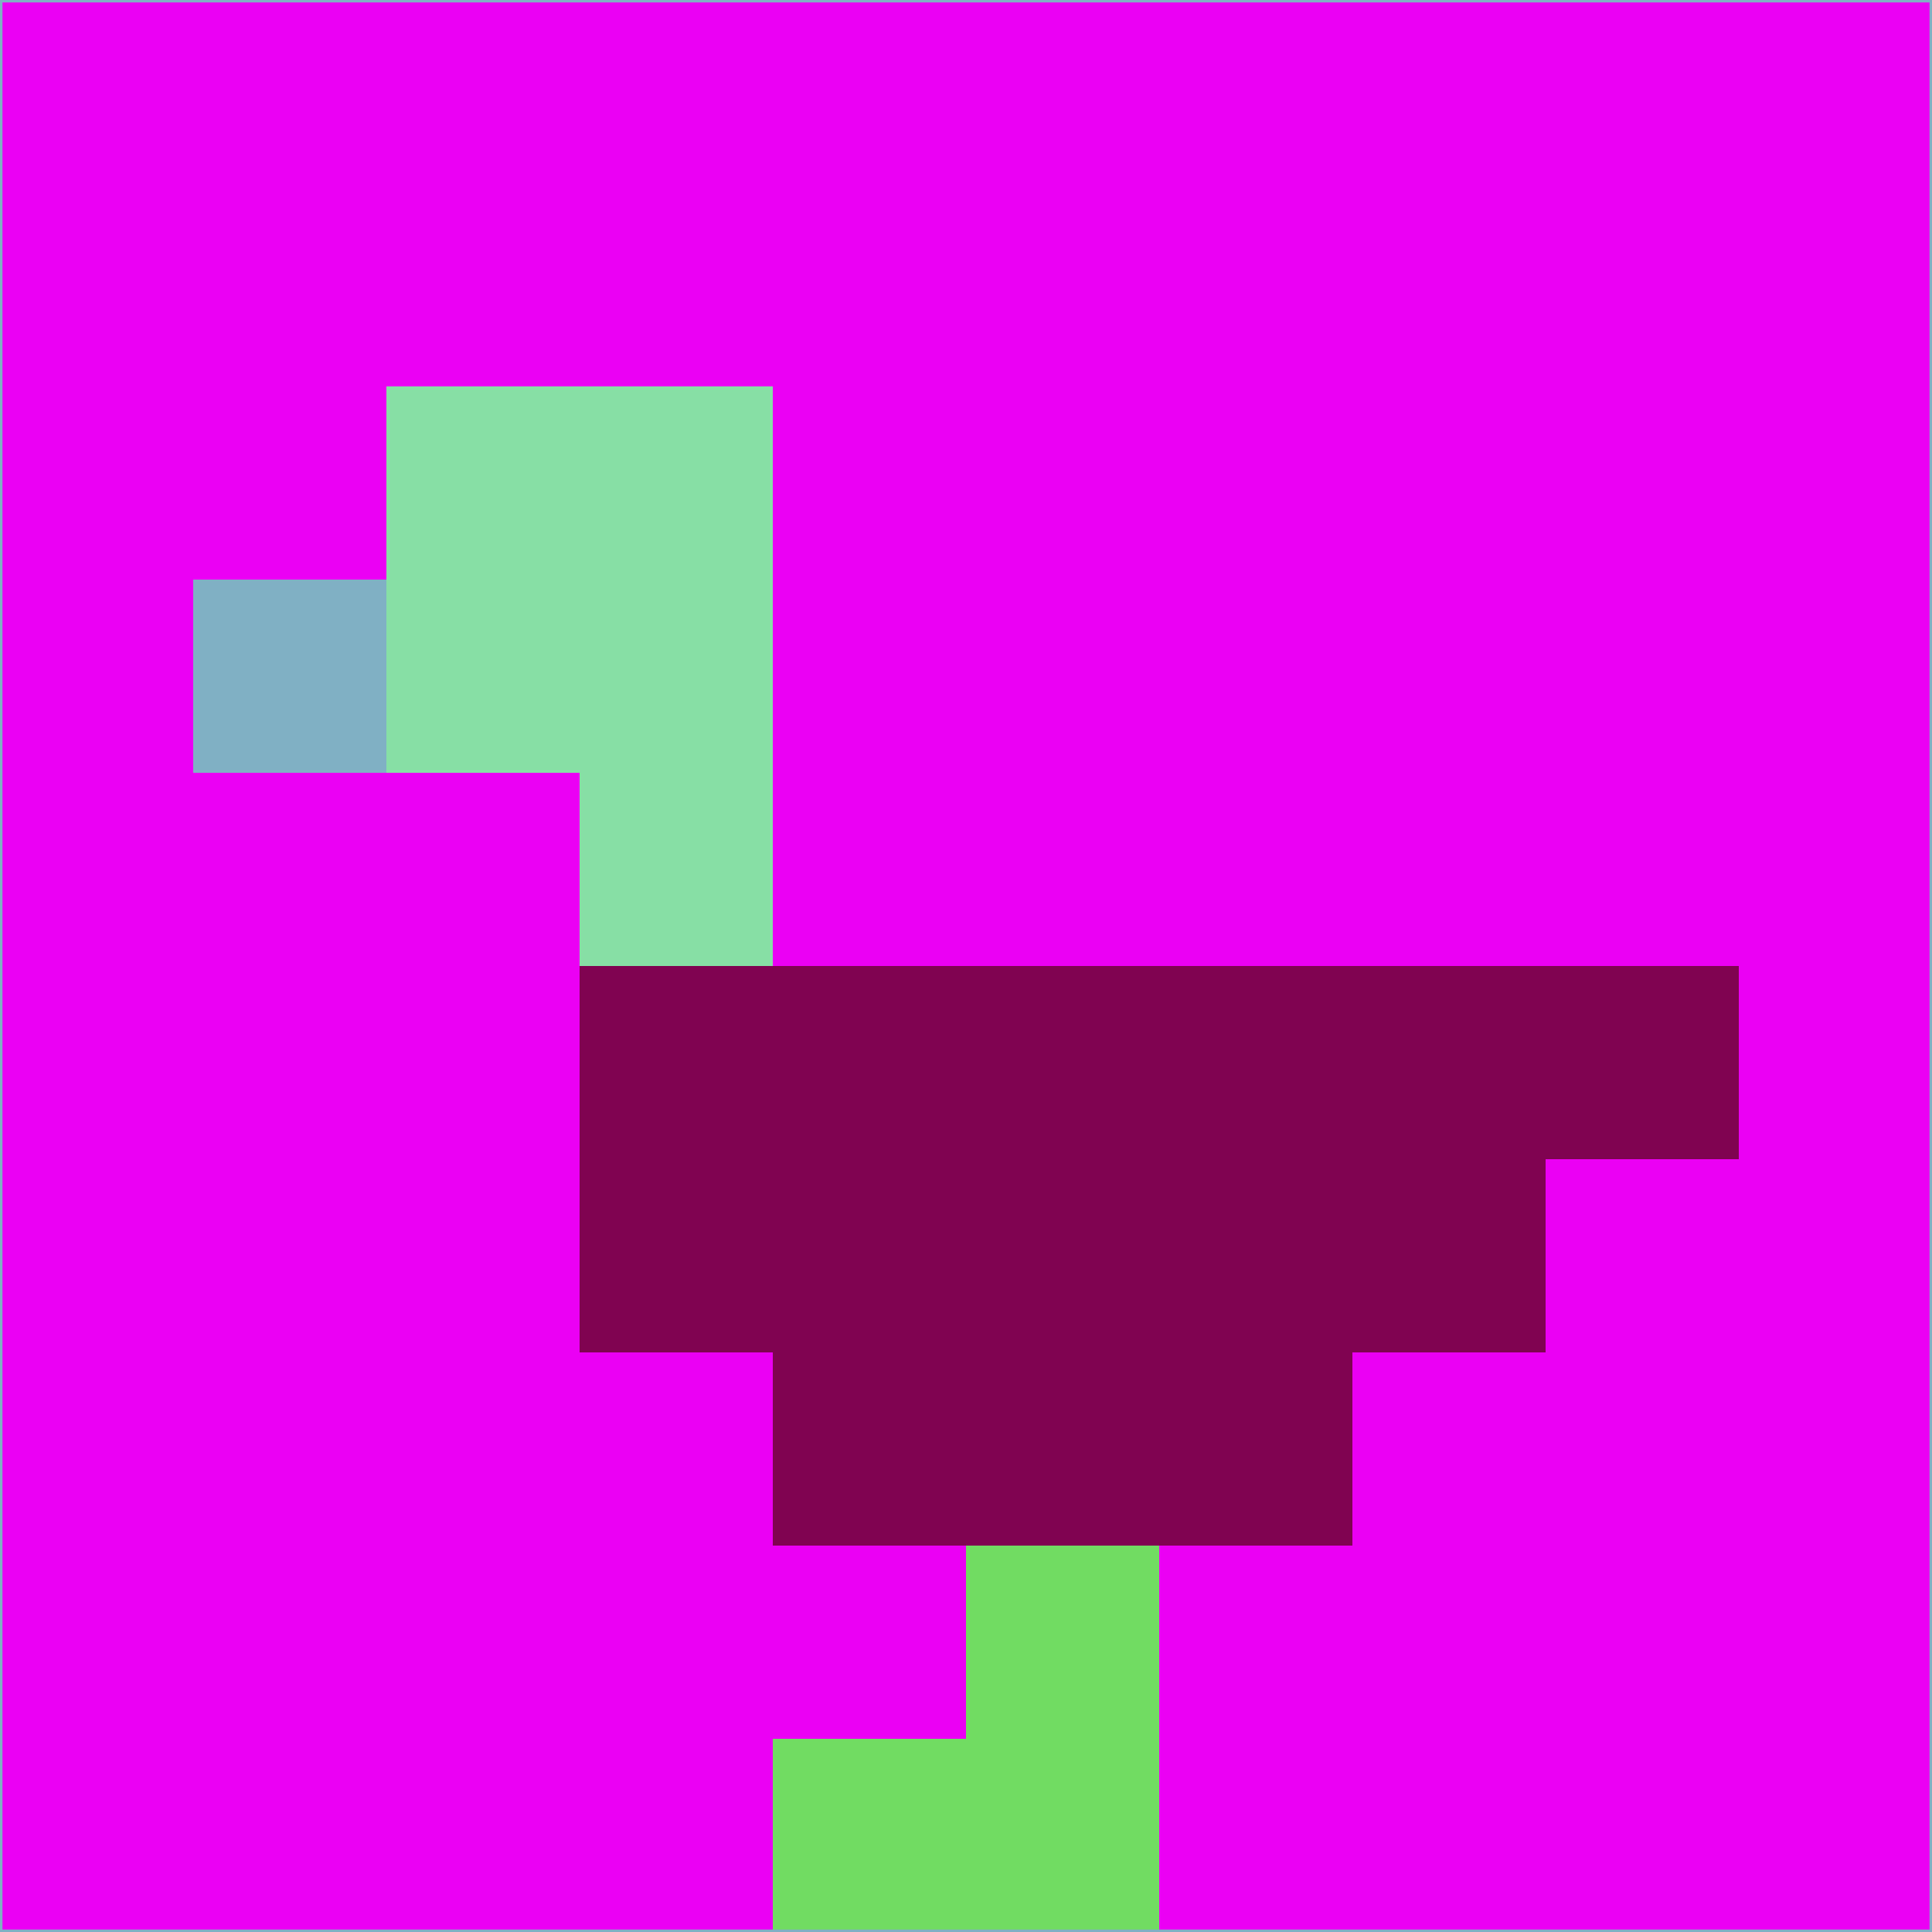 <svg xmlns="http://www.w3.org/2000/svg" version="1.1" width="785" height="785">
  <title>'goose-pfp-694263' by Dmitri Cherniak (Cyberpunk Edition)</title>
  <desc>
    seed=326826
    backgroundColor=#eb00f4
    padding=20
    innerPadding=0
    timeout=500
    dimension=1
    border=false
    Save=function(){return n.handleSave()}
    frame=12

    Rendered at 2024-09-15T22:37:00.936Z
    Generated in 1ms
    Modified for Cyberpunk theme with new color scheme
  </desc>
  <defs/>
  <rect width="100%" height="100%" fill="#eb00f4"/>
  <g>
    <g id="0-0">
      <rect x="0" y="0" height="785" width="785" fill="#eb00f4"/>
      <g>
        <!-- Neon blue -->
        <rect id="0-0-2-2-2-2" x="157" y="157" width="157" height="157" fill="#87dfa5"/>
        <rect id="0-0-3-2-1-4" x="235.5" y="157" width="78.5" height="314" fill="#87dfa5"/>
        <!-- Electric purple -->
        <rect id="0-0-4-5-5-1" x="314" y="392.5" width="392.5" height="78.5" fill="#800351"/>
        <rect id="0-0-3-5-5-2" x="235.5" y="392.5" width="392.5" height="157" fill="#800351"/>
        <rect id="0-0-4-5-3-3" x="314" y="392.5" width="235.5" height="235.5" fill="#800351"/>
        <!-- Neon pink -->
        <rect id="0-0-1-3-1-1" x="78.5" y="235.5" width="78.5" height="78.5" fill="#80b0c4"/>
        <!-- Cyber yellow -->
        <rect id="0-0-5-8-1-2" x="392.5" y="628" width="78.5" height="157" fill="#71dc62"/>
        <rect id="0-0-4-9-2-1" x="314" y="706.5" width="157" height="78.5" fill="#71dc62"/>
      </g>
      <rect x="0" y="0" stroke="#80b0c4" stroke-width="2" height="785" width="785" fill="none"/>
    </g>
  </g>
  <script xmlns=""/>
</svg>